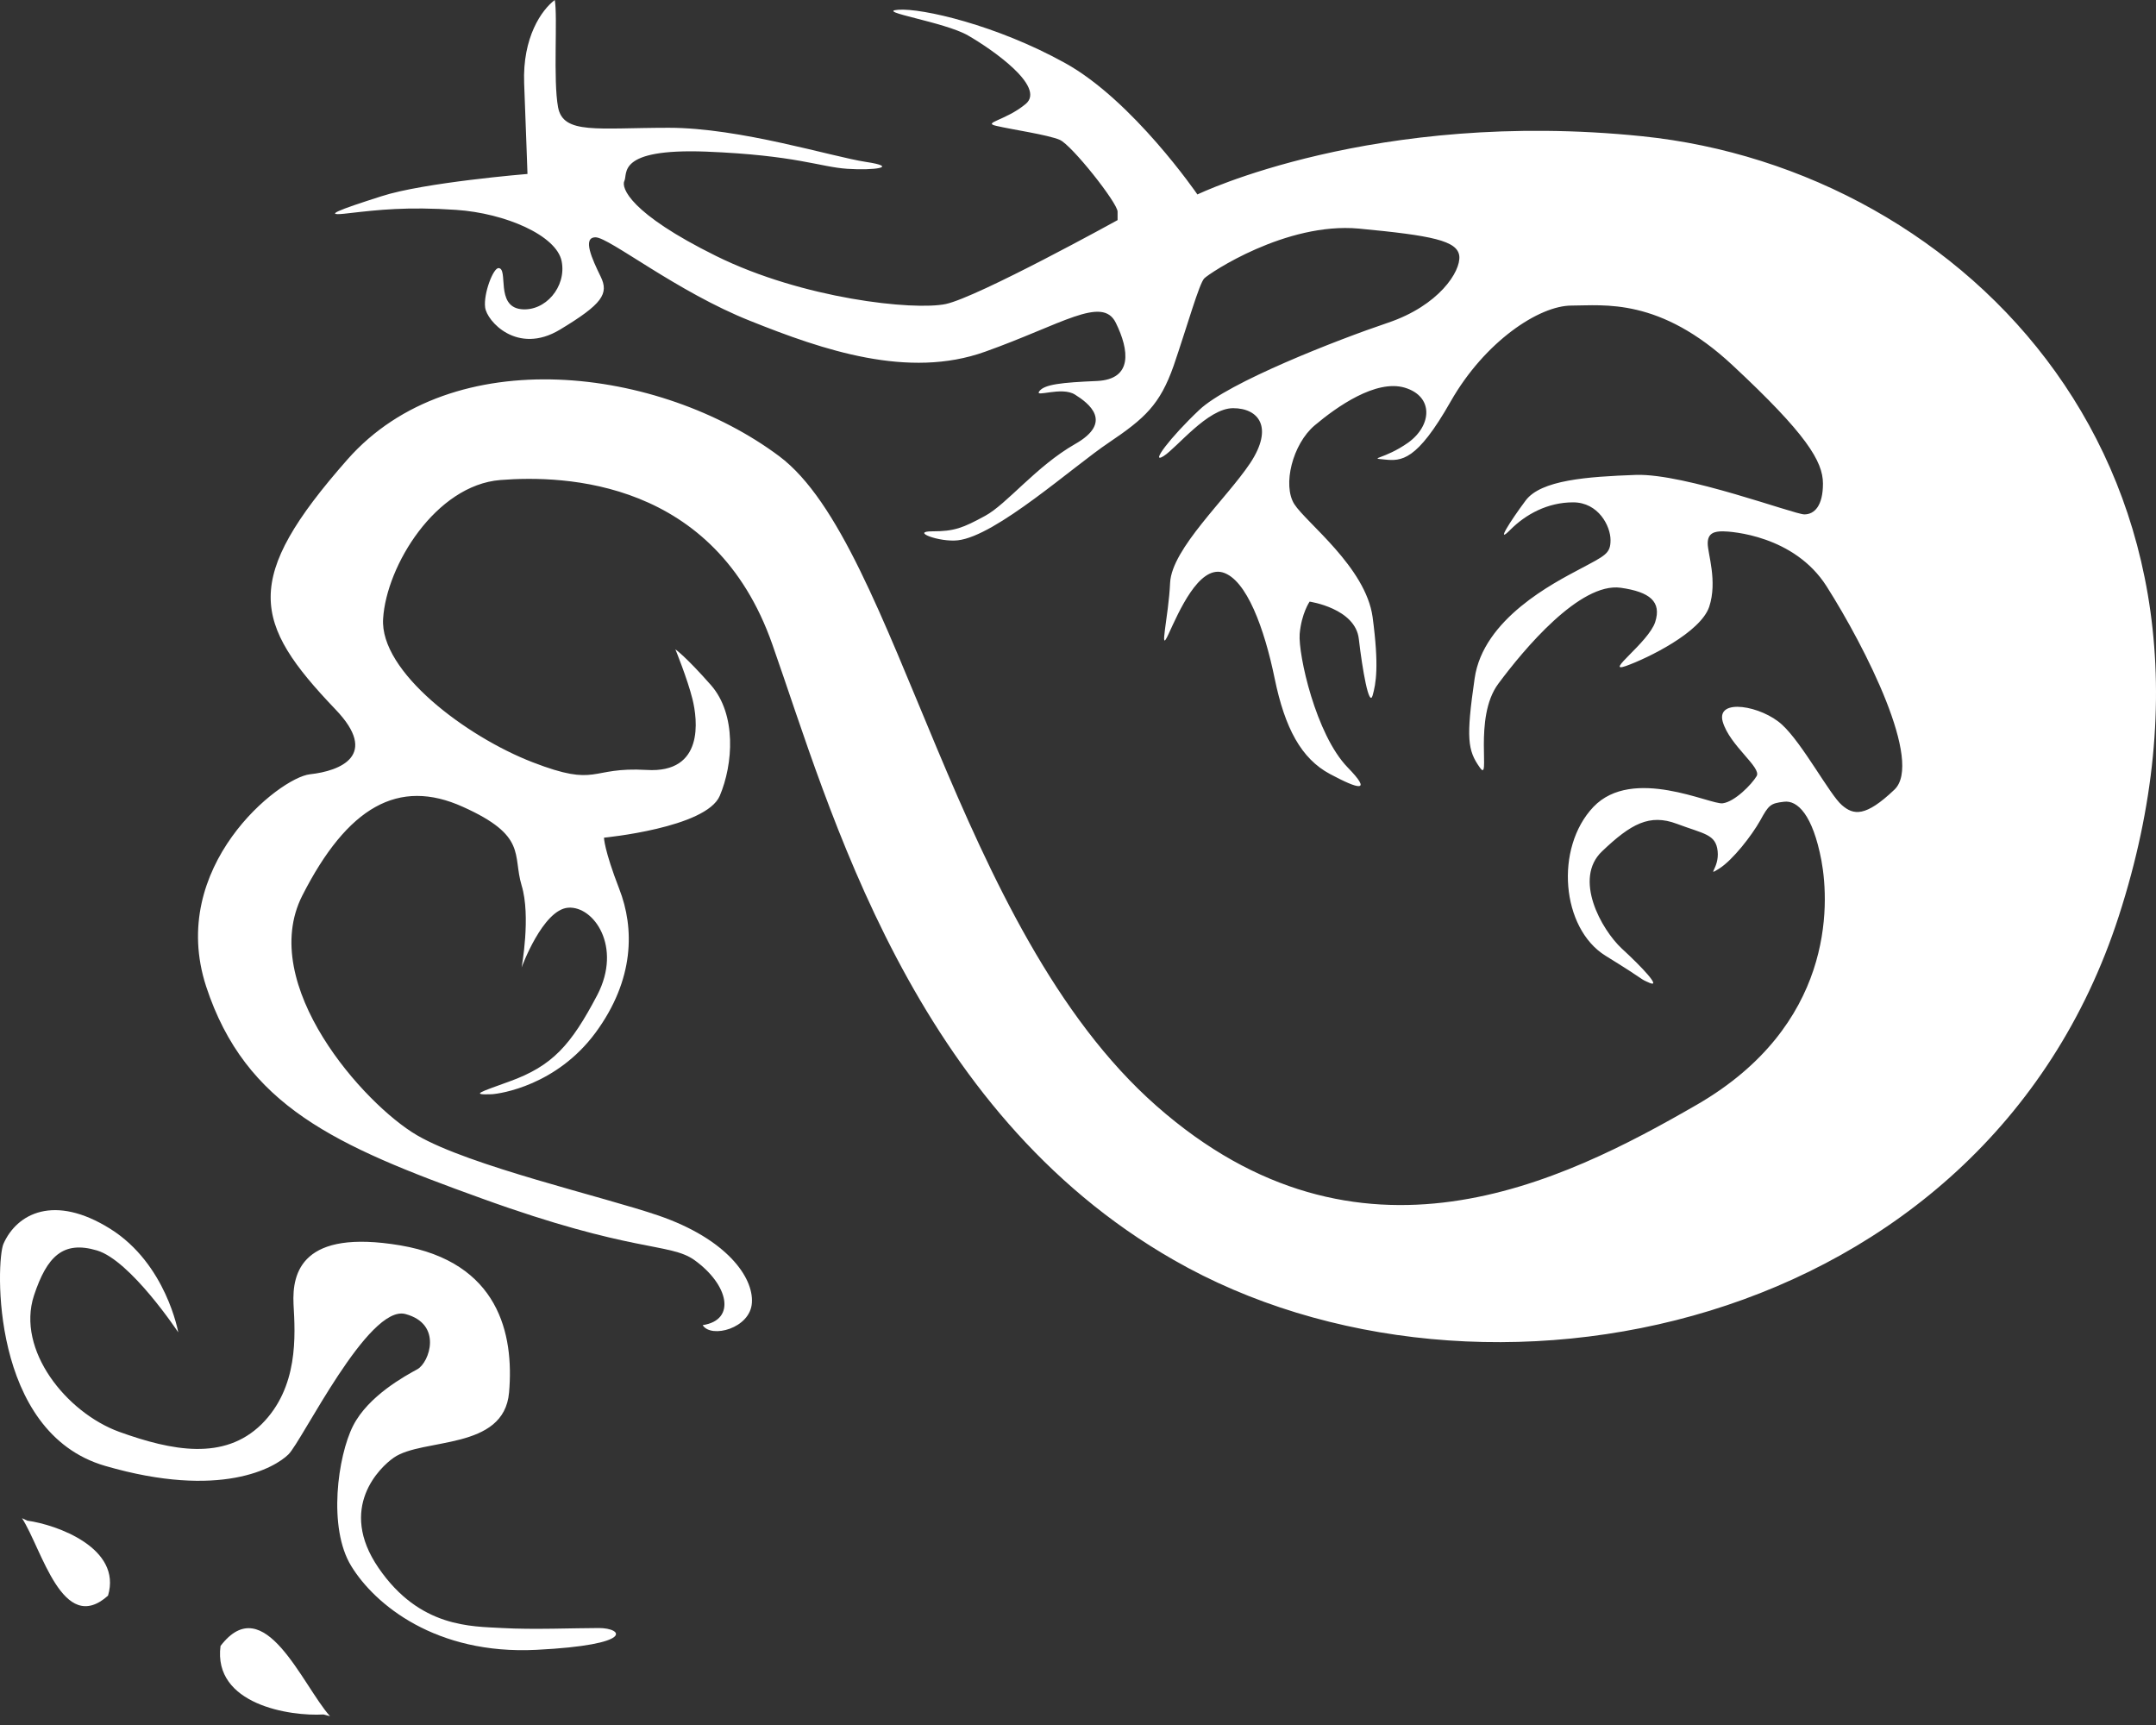 <?xml version="1.0" encoding="UTF-8"?>
<svg width="70px" height="56px" viewBox="0 0 70 56" version="1.1" xmlns="http://www.w3.org/2000/svg" xmlns:xlink="http://www.w3.org/1999/xlink">
    <rect x="0" y="0" width="70" height="56" fill="#333333" stroke="none"/>
    <!-- Generator: Sketch 54.1 (76490) - https://sketchapp.com -->
    <title>Group 12</title>
    <desc>Created with Sketch.</desc>
    <g id="Page-3" stroke="none" stroke-width="1" fill="none" fill-rule="evenodd">
        <g id="Group-12" fill="#ffffff">
            <path d="M0.885,49.366 L0.885,49.366 C1.837,49.495 3.969,50.253 3.507,51.801 C2.036,53.115 1.361,50.285 0.714,49.286" id="Fill-4" style="mix-blend-mode: multiply;"></path>
            <path d="M10.505,55.658 L10.505,55.658 C9.417,55.724 6.91,55.336 7.16,53.434 C8.579,51.579 9.812,54.702 10.714,55.714" id="Fill-6" style="mix-blend-mode: multiply;"></path>
            <path d="M5.787,43.253 L5.787,43.253 C5.787,43.253 5.399,41.032 3.581,39.893 C1.764,38.755 0.549,39.389 0.111,40.382 C-0.128,40.935 -0.326,46.507 3.416,47.589 C7.167,48.679 8.927,47.646 9.365,47.215 C9.811,46.776 11.959,42.334 13.165,42.659 C14.38,42.985 13.942,44.229 13.554,44.449 C13.165,44.661 11.959,45.311 11.463,46.288 C10.968,47.264 10.637,49.598 11.406,50.843 C12.174,52.096 14.157,53.723 17.412,53.56 C20.659,53.397 20.221,52.852 19.444,52.852 C18.676,52.852 17.296,52.909 16.305,52.852 C15.313,52.795 13.628,52.852 12.29,50.9 C10.951,48.948 12.339,47.63 12.785,47.321 C13.719,46.67 16.363,47.101 16.528,45.206 C16.693,43.31 16.197,40.975 13,40.43 C9.811,39.893 9.481,41.301 9.53,42.334 C9.588,43.359 9.695,45.043 8.489,46.239 C7.275,47.426 5.589,47.101 3.871,46.483 C2.152,45.856 0.525,43.823 1.103,42.057 C1.524,40.788 2.045,40.268 3.144,40.593 C4.242,40.918 5.787,43.253 5.787,43.253 Z" id="Fill-7" style="mix-blend-mode: multiply;"></path>
            <path d="M22.814,43.019 L22.814,43.019 C23.087,43.46 24.362,43.127 24.412,42.294 C24.47,41.461 23.584,40.22 21.381,39.462 C19.585,38.846 15.254,37.855 13.54,36.855 C11.826,35.856 8.349,31.966 9.814,29.076 C11.28,26.194 12.936,25.245 15.031,26.194 C17.126,27.135 16.637,27.743 16.935,28.743 C17.242,29.742 16.935,31.408 16.935,31.408 C16.935,31.408 17.622,29.526 18.45,29.467 C19.278,29.409 20.206,30.733 19.394,32.299 C18.533,33.94 17.929,34.606 16.546,35.106 C15.586,35.456 15.254,35.548 15.966,35.523 C16.248,35.506 18.069,35.239 19.336,33.524 C20.603,31.8 20.603,30.134 20.106,28.859 C19.61,27.577 19.61,27.194 19.61,27.194 C19.61,27.194 22.921,26.877 23.369,25.836 C23.807,24.803 23.915,23.196 23.087,22.246 C22.259,21.305 21.928,21.08 21.928,21.08 C21.928,21.08 22.317,22.03 22.483,22.696 C22.648,23.362 22.872,25.112 20.992,24.995 C19.113,24.887 19.444,25.578 17.291,24.745 C15.138,23.912 12.323,21.805 12.439,20.081 C12.547,18.365 14.145,15.75 16.248,15.583 C18.343,15.417 23.203,15.583 25.074,20.914 C26.954,26.244 29.587,36.031 38.107,40.903 C48.018,46.592 64.395,43.327 68.792,29.742 C73.462,15.317 63.807,5.497 53.317,4.423 C44.623,3.531 38.877,6.313 38.877,6.313 C38.877,6.313 36.782,3.257 34.571,2.041 C32.36,0.816 29.934,0.258 29.164,0.317 C28.386,0.375 30.655,0.708 31.425,1.149 C32.195,1.591 33.967,2.815 33.304,3.373 C32.642,3.923 31.864,3.981 32.36,4.089 C32.857,4.206 34.016,4.373 34.406,4.539 C34.795,4.706 36.285,6.588 36.285,6.871 C36.285,7.146 36.285,7.146 36.285,7.146 C36.285,7.146 31.756,9.645 30.705,9.87 C29.661,10.086 26.068,9.703 23.253,8.312 C20.438,6.921 20.164,6.088 20.272,5.872 C20.388,5.647 19.999,4.814 22.921,4.922 C25.853,5.039 26.623,5.422 27.509,5.48 C28.386,5.539 29.214,5.422 28.113,5.256 C27.012,5.089 24.031,4.148 21.713,4.148 C19.394,4.148 18.285,4.373 18.119,3.481 C17.954,2.59 18.111,0.541 18.012,0 C17.589,0.317 16.96,1.208 17.018,2.707 C17.076,4.206 17.126,5.647 17.126,5.647 C17.126,5.647 13.764,5.922 12.381,6.372 C10.999,6.813 10.394,7.038 11.33,6.921 C12.274,6.813 13.209,6.705 14.807,6.813 C16.414,6.921 18.069,7.646 18.235,8.479 C18.401,9.312 17.697,10.128 16.91,10.036 C16.082,9.936 16.513,8.72 16.19,8.704 C16.016,8.687 15.693,9.537 15.751,9.978 C15.801,10.419 16.794,11.535 18.177,10.703 C19.56,9.87 19.775,9.537 19.502,8.979 C19.229,8.42 18.897,7.704 19.336,7.704 C19.775,7.704 21.986,9.478 24.362,10.419 C26.73,11.369 29.496,12.31 31.98,11.419 C34.464,10.536 35.788,9.587 36.227,10.478 C36.666,11.369 36.782,12.31 35.623,12.368 C34.464,12.418 33.909,12.477 33.743,12.702 C33.578,12.918 34.464,12.535 34.902,12.81 C35.341,13.085 36.169,13.701 34.902,14.417 C33.636,15.142 32.692,16.366 31.98,16.749 C31.259,17.141 30.986,17.249 30.266,17.249 C29.545,17.249 30.506,17.607 31.094,17.541 C32.336,17.407 34.844,15.142 36.004,14.367 C37.163,13.584 37.66,13.143 38.107,11.869 C38.546,10.586 38.935,9.203 39.1,9.037 C39.266,8.87 41.75,7.204 44.118,7.421 C46.494,7.646 47.322,7.812 47.38,8.312 C47.43,8.812 46.718,9.92 45.062,10.478 C43.406,11.036 39.87,12.418 38.935,13.31 C37.991,14.201 37.328,15.084 37.776,14.809 C38.214,14.534 39.208,13.251 40.036,13.251 C40.864,13.251 41.361,13.868 40.591,15.034 C39.812,16.2 38.049,17.807 37.991,18.915 C37.941,20.031 37.61,21.305 37.941,20.581 C38.272,19.864 38.918,18.365 39.696,18.582 C40.475,18.807 41.054,20.414 41.386,22.03 C41.717,23.637 42.247,24.628 43.182,25.128 C44.118,25.628 44.565,25.745 43.754,24.912 C42.719,23.846 42.147,21.247 42.197,20.581 C42.255,19.914 42.52,19.531 42.52,19.531 C42.52,19.531 44.01,19.748 44.118,20.747 C44.234,21.747 44.449,22.971 44.565,22.58 C44.673,22.196 44.78,21.638 44.565,20.031 C44.341,18.415 42.412,16.974 42.023,16.366 C41.634,15.75 41.965,14.417 42.685,13.809 C43.406,13.201 44.673,12.31 45.608,12.585 C46.552,12.868 46.494,13.809 45.724,14.367 C44.946,14.917 44.399,14.867 44.946,14.917 C45.501,14.975 45.997,14.975 47.099,13.035 C48.208,11.086 49.972,9.92 51.023,9.92 C52.067,9.92 53.888,9.645 56.264,11.869 C58.641,14.084 59.187,14.975 59.187,15.7 C59.187,16.416 58.914,16.699 58.583,16.699 C58.252,16.699 54.716,15.367 53.118,15.417 C51.52,15.475 50.03,15.583 49.533,16.25 C49.036,16.916 48.539,17.699 49.036,17.199 C49.533,16.699 50.245,16.308 51.073,16.308 C51.901,16.308 52.29,17.082 52.29,17.532 C52.29,17.974 52.124,18.032 51.296,18.473 C50.469,18.915 48.15,20.081 47.877,22.03 C47.595,23.97 47.653,24.362 48.043,24.912 C48.423,25.47 47.819,23.304 48.647,22.196 C49.475,21.08 51.296,18.898 52.621,19.081 C53.565,19.215 53.954,19.531 53.739,20.197 C53.515,20.864 52.067,21.872 52.787,21.622 C53.507,21.364 55.213,20.531 55.494,19.698 C55.768,18.865 55.445,17.974 55.445,17.641 C55.445,17.307 55.66,17.249 55.933,17.249 C56.206,17.249 58.252,17.382 59.303,19.031 C60.578,21.039 62.449,24.745 61.506,25.636 C60.57,26.527 60.181,26.469 59.8,26.136 C59.411,25.803 58.525,24.137 57.862,23.529 C57.2,22.913 55.71,22.646 55.933,23.429 C56.157,24.204 57.2,24.912 57.034,25.195 C56.869,25.47 56.322,26.028 55.933,26.078 C55.544,26.136 53.01,24.862 51.735,26.194 C50.469,27.527 50.692,30.134 52.124,31.025 C53.557,31.908 53.176,31.741 53.557,31.908 C53.946,32.074 53.317,31.4 52.654,30.792 C51.992,30.175 51.073,28.526 52.017,27.635 C52.952,26.744 53.557,26.411 54.443,26.744 C55.329,27.077 55.71,27.077 55.768,27.635 C55.826,28.193 55.378,28.468 55.826,28.193 C56.264,27.91 56.869,27.135 57.15,26.636 C57.424,26.136 57.482,26.078 57.92,26.028 C58.359,25.969 58.856,26.452 59.137,27.935 C59.411,29.409 59.518,33.299 55.105,35.856 C50.692,38.404 44.118,41.686 37.552,35.906 C30.986,30.134 29.164,17.699 25.298,14.809 C21.431,11.919 14.7,11.036 11.28,14.917 C7.852,18.807 8.192,20.206 10.891,23.029 C12.323,24.52 11.056,25.028 10.063,25.136 C9.069,25.245 5.426,28.135 6.693,32.024 C7.968,35.906 10.899,37.197 15.635,38.904 C20.553,40.686 21.737,40.337 22.541,40.903 C23.658,41.703 23.915,42.852 22.814,43.019 Z" id="Fill-8" style="mix-blend-mode: multiply;"></path>
        </g>
    </g>
</svg>